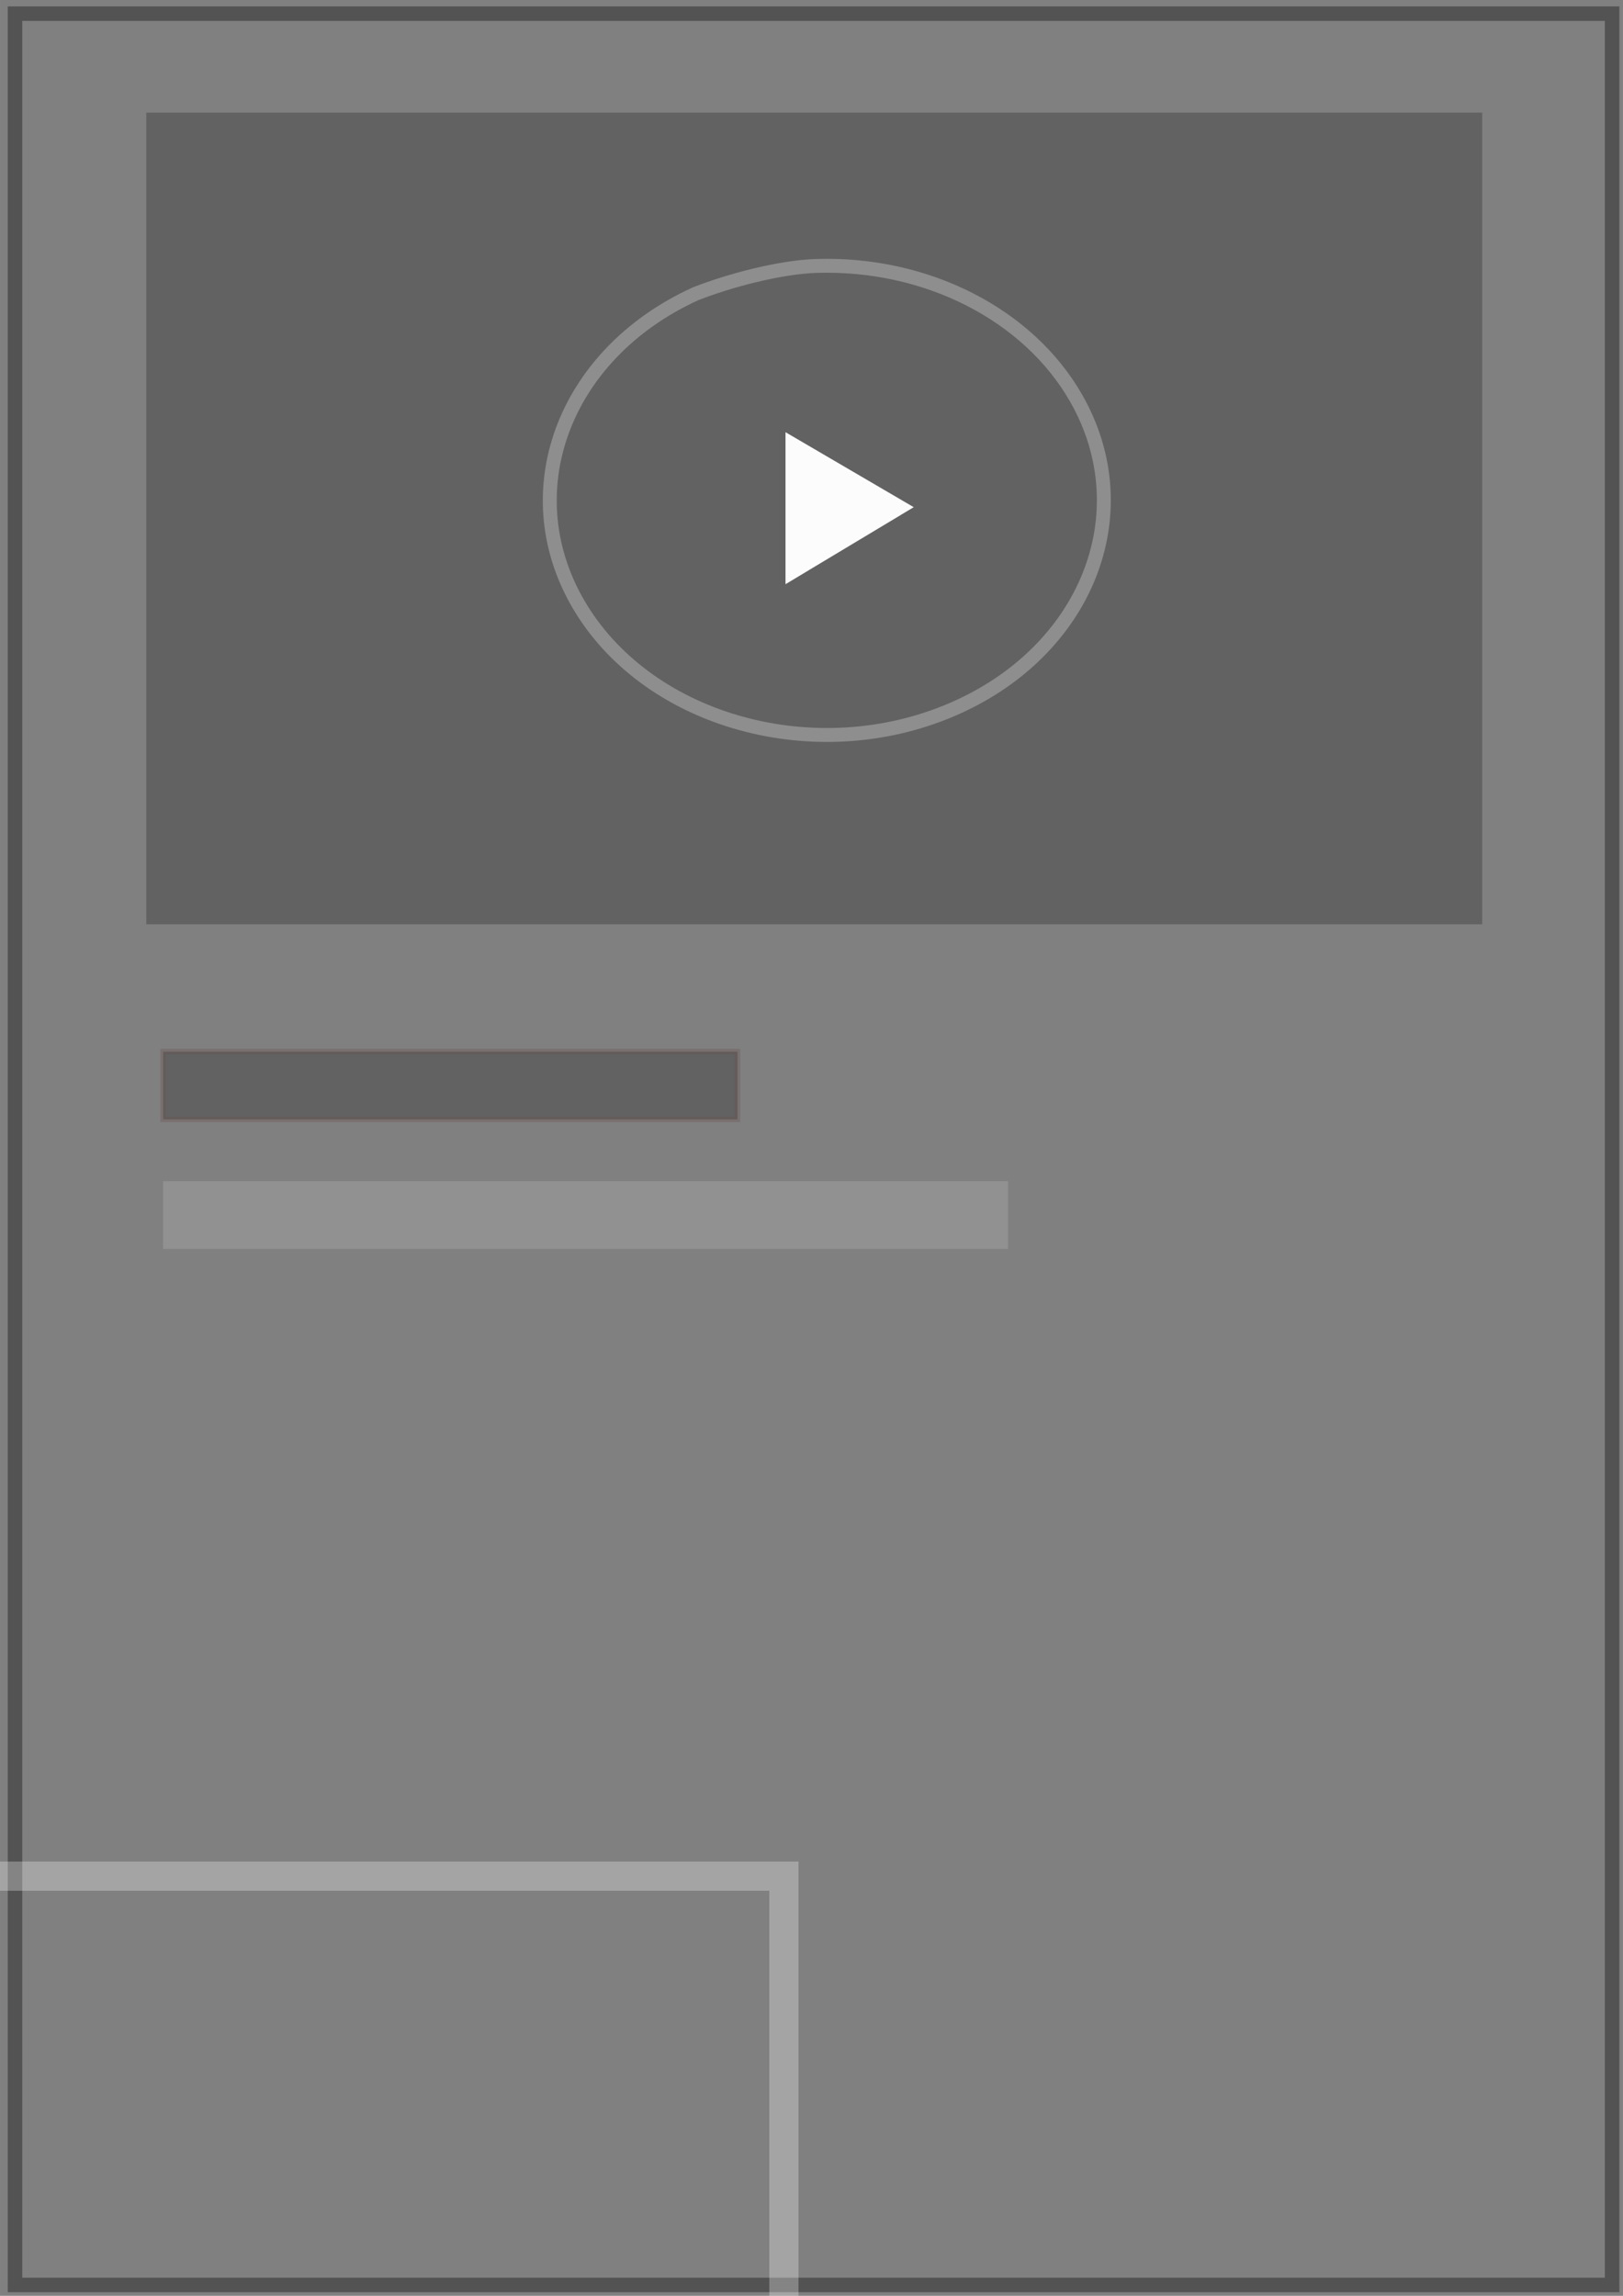 <?xml version="1.0" encoding="UTF-8" standalone="no"?>
<!-- Created with Inkscape (http://www.inkscape.org/) -->

<svg
   xmlns:osb="http://www.openswatchbook.org/uri/2009/osb"
   xmlns:dc="http://purl.org/dc/elements/1.1/"
   xmlns:cc="http://creativecommons.org/ns#"
   xmlns:rdf="http://www.w3.org/1999/02/22-rdf-syntax-ns#"
   xmlns:svg="http://www.w3.org/2000/svg"
   xmlns="http://www.w3.org/2000/svg"
   xmlns:xlink="http://www.w3.org/1999/xlink"
   xmlns:sodipodi="http://sodipodi.sourceforge.net/DTD/sodipodi-0.dtd"
   xmlns:inkscape="http://www.inkscape.org/namespaces/inkscape"
   width="210"
   height="297"
   viewBox="0 0 55.562 78.581"
   version="1.1"
   id="svg8"
   inkscape:version="0.92.4 (5da689c313, 2019-01-14)"
   sodipodi:docname="youtube.svg">
  <rect x="0" y="0" width="55.562" height="78.581" fill="#808080" stroke="none"/>
  <defs
     id="defs2">
    <linearGradient
       id="linearGradient6540"
       osb:paint="solid">
      <stop
         style="stop-color:#0d0909;stop-opacity:1;"
         offset="0"
         id="stop6538" />
    </linearGradient>
    <linearGradient
       id="linearGradient6526"
       osb:paint="solid">
      <stop
         style="stop-color:#6a6a6a;stop-opacity:1;"
         offset="0"
         id="stop6524" />
    </linearGradient>
    <linearGradient
       id="linearGradient6516"
       osb:paint="gradient">
      <stop
         style="stop-color:#000000;stop-opacity:1;"
         offset="0"
         id="stop6512" />
      <stop
         style="stop-color:#000000;stop-opacity:0;"
         offset="1"
         id="stop6514" />
    </linearGradient>
    <linearGradient
       inkscape:collect="always"
       id="linearGradient992">
      <stop
         style="stop-color:#b3b3b3;stop-opacity:1;"
         offset="0"
         id="stop988" />
      <stop
         style="stop-color:#b3b3b3;stop-opacity:0;"
         offset="1"
         id="stop990" />
    </linearGradient>
    <radialGradient
       inkscape:collect="always"
       xlink:href="#linearGradient992"
       id="radialGradient994"
       cx="27.97"
       cy="257.785"
       fx="27.97"
       fy="257.785"
       r="27.569"
       gradientTransform="matrix(0.935,0,0,1.343,-0.534,-90.78)"
       gradientUnits="userSpaceOnUse" />
  </defs>
  <sodipodi:namedview
     id="base"
     pagecolor="#ffffff"
     bordercolor="#666666"
     borderopacity="1.0"
     inkscape:pageopacity="0.0"
     inkscape:pageshadow="2"
     inkscape:zoom="1.4"
     inkscape:cx="-58.493303"
     inkscape:cy="160.58014"
     inkscape:document-units="mm"
     inkscape:current-layer="layer1"
     showgrid="false"
     units="px"
     inkscape:window-width="1515"
     inkscape:window-height="830"
     inkscape:window-x="752"
     inkscape:window-y="106"
     inkscape:window-maximized="0" />
  <g
     inkscape:label="Layer 1"
     inkscape:groupmode="layer"
     id="layer1"
     transform="translate(0,-218.419)">
    <flowRoot
       xml:space="preserve"
       id="flowRoot831"
       style="font-style:normal;font-weight:normal;font-size:40px;line-height:1.25;font-family:sans-serif;letter-spacing:0px;word-spacing:0px;fill:#000000;fill-opacity:1;stroke:none"
       transform="scale(0.265)"><flowRegion
         id="flowRegion833"><rect
           id="rect835"
           width="60"
           height="74.286"
           x="165.714"
           y="516.805" /></flowRegion><flowPara
         id="flowPara837" /></flowRoot>    <rect
       style="opacity:0.36;fill:none;fill-opacity:1;fill-rule:nonzero;stroke:#070304;stroke-width:0.497;stroke-linecap:square;stroke-linejoin:miter;stroke-miterlimit:4;stroke-dasharray:none;stroke-dashoffset:0;stroke-opacity:1;paint-order:stroke fill markers"
       id="rect998"
       width="54.677"
       height="77.742"
       x="0.513"
       y="218.886" />
    <rect
       style="opacity:0.29;fill:#1a1a1a;fill-opacity:1;fill-rule:nonzero;stroke:none;stroke-width:4.524;stroke-linecap:square;stroke-linejoin:miter;stroke-miterlimit:4;stroke-dasharray:none;stroke-dashoffset:0;stroke-opacity:1;paint-order:stroke fill markers"
       id="rect843"
       width="45.735"
       height="27.781"
       x="5.008"
       y="222.274" />
    <rect
       style="opacity:0.29;fill:#1a1a1a;fill-opacity:1;fill-rule:nonzero;stroke:#694949;stroke-width:0.187;stroke-linecap:square;stroke-linejoin:miter;stroke-miterlimit:4;stroke-dasharray:none;stroke-dashoffset:0;stroke-opacity:1;paint-order:fill markers stroke"
       id="rect843-9"
       width="19.665"
       height="2.319"
       x="5.583"
       y="254.414" />
    <rect
       style="opacity:0.29;fill:#bbbbbb;fill-opacity:1;fill-rule:nonzero;stroke:none;stroke-width:0.227;stroke-linecap:square;stroke-linejoin:miter;stroke-miterlimit:4;stroke-dasharray:none;stroke-dashoffset:0;stroke-opacity:1;paint-order:fill markers stroke"
       id="rect843-9-9"
       width="28.926"
       height="2.319"
       x="5.583"
       y="258.85" />
    <path
       style="opacity:0.29;fill:none;fill-opacity:1;fill-rule:nonzero;stroke:#fafafa;stroke-width:0.477;stroke-linecap:square;stroke-linejoin:miter;stroke-miterlimit:4;stroke-dasharray:none;stroke-dashoffset:0;stroke-opacity:1;paint-order:fill markers stroke"
       d="m 27.96,227.521 c -1.268,0.039 -3.008,0.504 -4.158,0.958 v 0 0 c -4.561,2.084 -6.301,6.883 -3.907,10.775 2.394,3.892 8.036,5.436 12.667,3.465 4.631,-1.97 6.536,-6.724 4.277,-10.674 -1.639,-2.865 -5.122,-4.64 -8.879,-4.524 z"
       id="path9944"
       inkscape:connector-curvature="0"
       inkscape:transform-center-x="-3.8613875"
       inkscape:transform-center-y="6.6418024"
       sodipodi:nodetypes="cccccccc" />
    <path
       style="fill:#fcfcfc;stroke:none;stroke-width:0.098px;stroke-linecap:butt;stroke-linejoin:miter;stroke-opacity:1;fill-opacity:1"
       d="m 26.891,233.212 v 5.203 l 3.184,-1.912 1.206,-0.724 z"
       id="path9949"
       inkscape:connector-curvature="0"
       sodipodi:nodetypes="ccccc" />
    <rect
       style="opacity:0.29;fill:none;fill-opacity:1;fill-rule:nonzero;stroke:#fefefe;stroke-width:1;stroke-linecap:square;stroke-linejoin:miter;stroke-miterlimit:4;stroke-dasharray:none;stroke-dashoffset:0;stroke-opacity:1;paint-order:fill markers stroke"
       id="rect9951"
       width="45.357"
       height="54.051"
       x="-18.521"
       y="282.637" />
  </g>
</svg>
